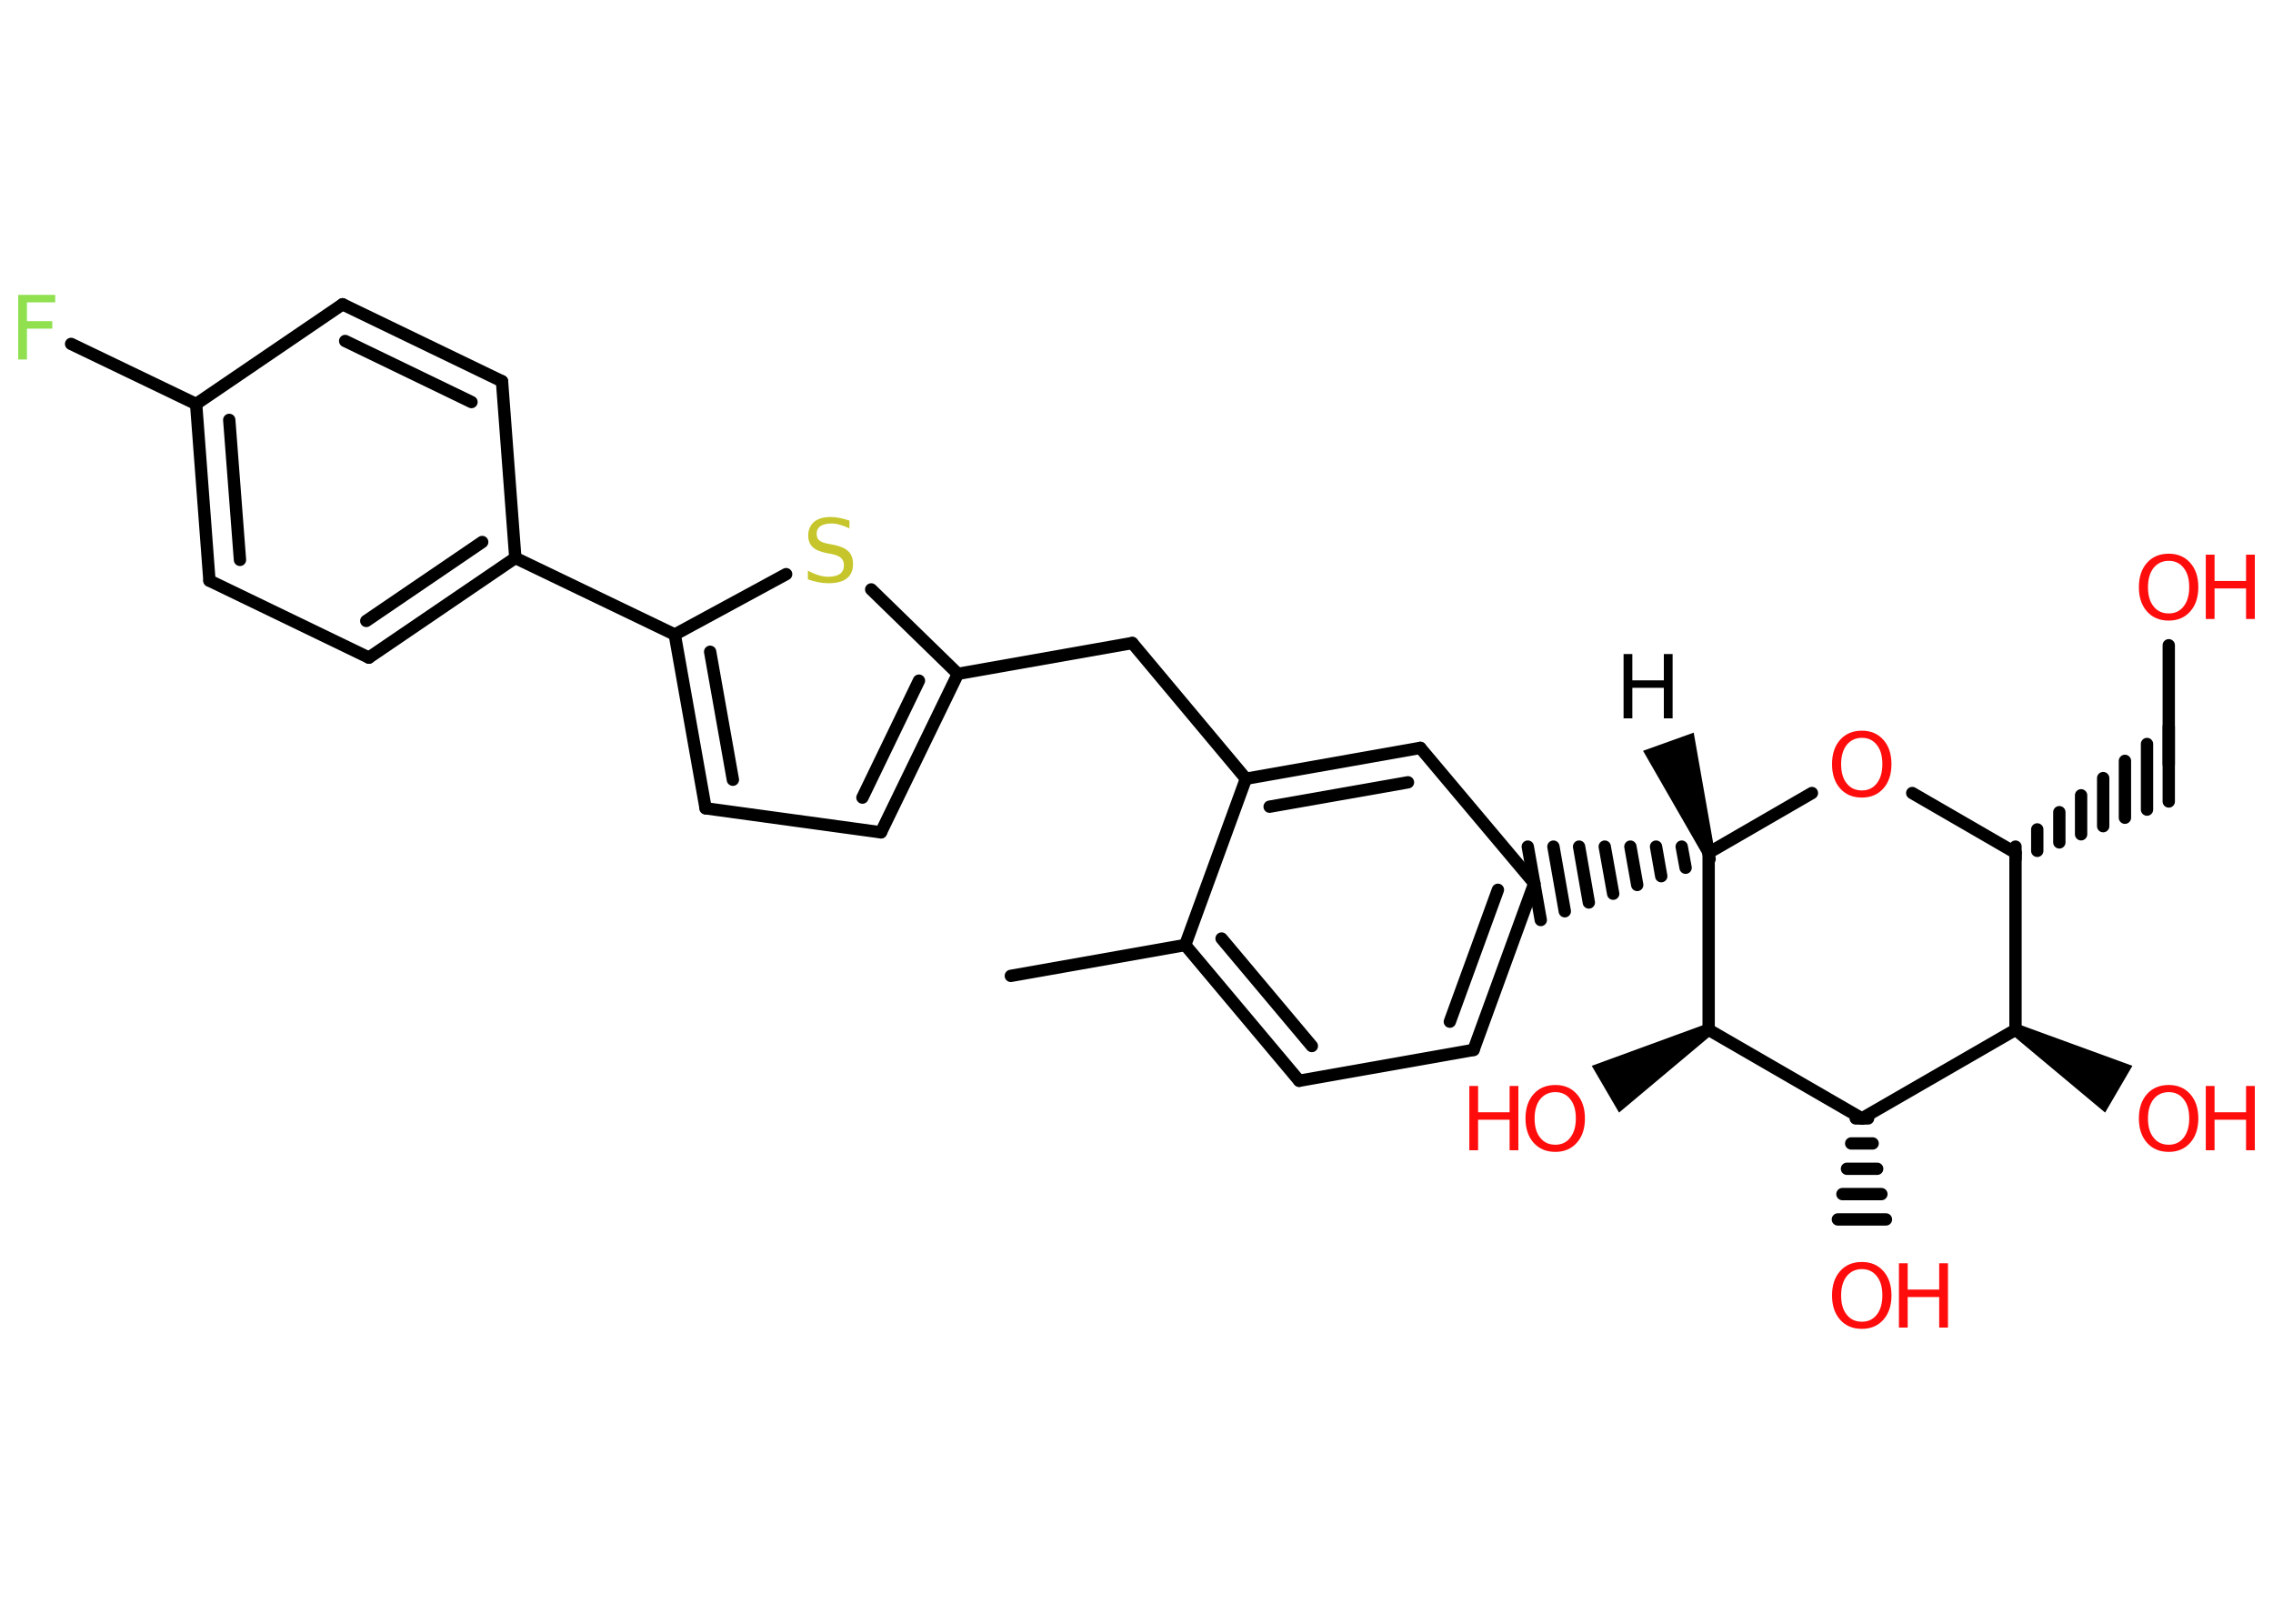 <?xml version='1.0' encoding='UTF-8'?>
<!DOCTYPE svg PUBLIC "-//W3C//DTD SVG 1.1//EN" "http://www.w3.org/Graphics/SVG/1.1/DTD/svg11.dtd">
<svg version='1.2' xmlns='http://www.w3.org/2000/svg' xmlns:xlink='http://www.w3.org/1999/xlink' width='70.0mm' height='50.0mm' viewBox='0 0 70.0 50.0'>
  <desc>Generated by the Chemistry Development Kit (http://github.com/cdk)</desc>
  <g stroke-linecap='round' stroke-linejoin='round' stroke='#000000' stroke-width='.38' fill='#FF0D0D'>
    <rect x='.0' y='.0' width='70.0' height='50.0' fill='#FFFFFF' stroke='none'/>
    <g id='mol1' class='mol'>
      <path id='mol1bnd1' class='bond' d='M52.44 26.32l.36 -.13l-.64 -3.63l-.78 .28l-.78 .28z' stroke='none' fill='#000000'/>
      <line id='mol1bnd2' class='bond' x1='52.62' y1='26.26' x2='55.8' y2='24.42'/>
      <line id='mol1bnd3' class='bond' x1='58.89' y1='24.42' x2='62.07' y2='26.26'/>
      <g id='mol1bnd4' class='bond'>
        <line x1='62.07' y1='26.07' x2='62.07' y2='26.45'/>
        <line x1='62.74' y1='25.54' x2='62.74' y2='26.2'/>
        <line x1='63.42' y1='25.01' x2='63.42' y2='25.94'/>
        <line x1='64.09' y1='24.49' x2='64.09' y2='25.69'/>
        <line x1='64.77' y1='23.96' x2='64.77' y2='25.44'/>
        <line x1='65.44' y1='23.43' x2='65.44' y2='25.18'/>
        <line x1='66.12' y1='22.91' x2='66.12' y2='24.93'/>
        <line x1='66.79' y1='22.38' x2='66.79' y2='24.68'/>
      </g>
      <line id='mol1bnd5' class='bond' x1='66.79' y1='23.53' x2='66.79' y2='19.87'/>
      <line id='mol1bnd6' class='bond' x1='62.07' y1='26.26' x2='62.07' y2='31.71'/>
      <path id='mol1bnd7' class='bond' d='M62.16 31.54l-.19 .33l2.86 2.39l.42 -.72l.42 -.72z' stroke='none' fill='#000000'/>
      <line id='mol1bnd8' class='bond' x1='62.07' y1='31.71' x2='57.34' y2='34.44'/>
      <g id='mol1bnd9' class='bond'>
        <line x1='57.53' y1='34.44' x2='57.15' y2='34.44'/>
        <line x1='57.67' y1='35.21' x2='57.01' y2='35.21'/>
        <line x1='57.81' y1='35.99' x2='56.88' y2='35.99'/>
        <line x1='57.94' y1='36.77' x2='56.74' y2='36.77'/>
        <line x1='58.08' y1='37.55' x2='56.6' y2='37.55'/>
      </g>
      <line id='mol1bnd10' class='bond' x1='57.34' y1='34.44' x2='52.62' y2='31.71'/>
      <line id='mol1bnd11' class='bond' x1='52.62' y1='26.26' x2='52.62' y2='31.71'/>
      <path id='mol1bnd12' class='bond' d='M52.71 31.87l-.19 -.33l-3.5 1.28l.42 .72l.42 .72z' stroke='none' fill='#000000'/>
      <g id='mol1bnd13' class='bond'>
        <line x1='52.65' y1='26.45' x2='52.58' y2='26.07'/>
        <line x1='51.91' y1='26.72' x2='51.79' y2='26.07'/>
        <line x1='51.16' y1='26.98' x2='51.0' y2='26.07'/>
        <line x1='50.42' y1='27.25' x2='50.21' y2='26.07'/>
        <line x1='49.68' y1='27.52' x2='49.42' y2='26.07'/>
        <line x1='48.93' y1='27.79' x2='48.63' y2='26.07'/>
        <line x1='48.19' y1='28.06' x2='47.84' y2='26.07'/>
        <line x1='47.45' y1='28.33' x2='47.05' y2='26.07'/>
      </g>
      <g id='mol1bnd14' class='bond'>
        <line x1='45.38' y1='32.33' x2='47.25' y2='27.2'/>
        <line x1='44.65' y1='31.46' x2='46.13' y2='27.4'/>
      </g>
      <line id='mol1bnd15' class='bond' x1='45.38' y1='32.33' x2='40.01' y2='33.28'/>
      <g id='mol1bnd16' class='bond'>
        <line x1='36.5' y1='29.1' x2='40.01' y2='33.28'/>
        <line x1='37.62' y1='28.9' x2='40.4' y2='32.21'/>
      </g>
      <line id='mol1bnd17' class='bond' x1='36.5' y1='29.1' x2='31.13' y2='30.05'/>
      <line id='mol1bnd18' class='bond' x1='36.5' y1='29.1' x2='38.37' y2='23.98'/>
      <line id='mol1bnd19' class='bond' x1='38.37' y1='23.98' x2='34.87' y2='19.8'/>
      <line id='mol1bnd20' class='bond' x1='34.87' y1='19.8' x2='29.5' y2='20.75'/>
      <g id='mol1bnd21' class='bond'>
        <line x1='27.13' y1='25.63' x2='29.5' y2='20.75'/>
        <line x1='26.56' y1='24.56' x2='28.3' y2='20.96'/>
      </g>
      <line id='mol1bnd22' class='bond' x1='27.13' y1='25.63' x2='21.73' y2='24.89'/>
      <g id='mol1bnd23' class='bond'>
        <line x1='20.78' y1='19.54' x2='21.73' y2='24.89'/>
        <line x1='21.87' y1='20.07' x2='22.57' y2='24.01'/>
      </g>
      <line id='mol1bnd24' class='bond' x1='20.78' y1='19.54' x2='24.21' y2='17.68'/>
      <line id='mol1bnd25' class='bond' x1='29.5' y1='20.75' x2='26.83' y2='18.15'/>
      <line id='mol1bnd26' class='bond' x1='20.78' y1='19.54' x2='15.87' y2='17.18'/>
      <g id='mol1bnd27' class='bond'>
        <line x1='11.36' y1='20.25' x2='15.87' y2='17.18'/>
        <line x1='11.28' y1='19.12' x2='14.85' y2='16.69'/>
      </g>
      <line id='mol1bnd28' class='bond' x1='11.36' y1='20.25' x2='6.45' y2='17.88'/>
      <g id='mol1bnd29' class='bond'>
        <line x1='6.04' y1='12.44' x2='6.45' y2='17.88'/>
        <line x1='7.06' y1='12.93' x2='7.39' y2='17.24'/>
      </g>
      <line id='mol1bnd30' class='bond' x1='6.04' y1='12.44' x2='2.19' y2='10.59'/>
      <line id='mol1bnd31' class='bond' x1='6.04' y1='12.44' x2='10.55' y2='9.37'/>
      <g id='mol1bnd32' class='bond'>
        <line x1='15.46' y1='11.74' x2='10.55' y2='9.37'/>
        <line x1='14.52' y1='12.38' x2='10.63' y2='10.5'/>
      </g>
      <line id='mol1bnd33' class='bond' x1='15.87' y1='17.18' x2='15.46' y2='11.74'/>
      <g id='mol1bnd34' class='bond'>
        <line x1='43.74' y1='23.03' x2='38.37' y2='23.98'/>
        <line x1='43.36' y1='24.09' x2='39.1' y2='24.84'/>
      </g>
      <line id='mol1bnd35' class='bond' x1='47.25' y1='27.2' x2='43.74' y2='23.03'/>
      <path id='mol1atm1' class='atom' d='M50.0 20.14h.27v.81h.97v-.81h.27v1.98h-.27v-.94h-.97v.94h-.27v-1.98z' stroke='none' fill='#000000'/>
      <path id='mol1atm3' class='atom' d='M57.34 22.72q-.29 .0 -.47 .22q-.17 .22 -.17 .59q.0 .38 .17 .59q.17 .22 .47 .22q.29 .0 .46 -.22q.17 -.22 .17 -.59q.0 -.38 -.17 -.59q-.17 -.22 -.46 -.22zM57.34 22.5q.41 .0 .66 .28q.25 .28 .25 .75q.0 .47 -.25 .75q-.25 .28 -.66 .28q-.42 .0 -.67 -.28q-.25 -.28 -.25 -.75q.0 -.47 .25 -.75q.25 -.28 .67 -.28z' stroke='none'/>
      <g id='mol1atm6' class='atom'>
        <path d='M66.79 17.27q-.29 .0 -.47 .22q-.17 .22 -.17 .59q.0 .38 .17 .59q.17 .22 .47 .22q.29 .0 .46 -.22q.17 -.22 .17 -.59q.0 -.38 -.17 -.59q-.17 -.22 -.46 -.22zM66.79 17.05q.41 .0 .66 .28q.25 .28 .25 .75q.0 .47 -.25 .75q-.25 .28 -.66 .28q-.42 .0 -.67 -.28q-.25 -.28 -.25 -.75q.0 -.47 .25 -.75q.25 -.28 .67 -.28z' stroke='none'/>
        <path d='M67.93 17.08h.27v.81h.97v-.81h.27v1.98h-.27v-.94h-.97v.94h-.27v-1.98z' stroke='none'/>
      </g>
      <g id='mol1atm8' class='atom'>
        <path d='M66.79 33.63q-.29 .0 -.47 .22q-.17 .22 -.17 .59q.0 .38 .17 .59q.17 .22 .47 .22q.29 .0 .46 -.22q.17 -.22 .17 -.59q.0 -.38 -.17 -.59q-.17 -.22 -.46 -.22zM66.79 33.41q.41 .0 .66 .28q.25 .28 .25 .75q.0 .47 -.25 .75q-.25 .28 -.66 .28q-.42 .0 -.67 -.28q-.25 -.28 -.25 -.75q.0 -.47 .25 -.75q.25 -.28 .67 -.28z' stroke='none'/>
        <path d='M67.93 33.44h.27v.81h.97v-.81h.27v1.98h-.27v-.94h-.97v.94h-.27v-1.98z' stroke='none'/>
      </g>
      <g id='mol1atm10' class='atom'>
        <path d='M57.34 39.08q-.29 .0 -.47 .22q-.17 .22 -.17 .59q.0 .38 .17 .59q.17 .22 .47 .22q.29 .0 .46 -.22q.17 -.22 .17 -.59q.0 -.38 -.17 -.59q-.17 -.22 -.46 -.22zM57.34 38.86q.41 .0 .66 .28q.25 .28 .25 .75q.0 .47 -.25 .75q-.25 .28 -.66 .28q-.42 .0 -.67 -.28q-.25 -.28 -.25 -.75q.0 -.47 .25 -.75q.25 -.28 .67 -.28z' stroke='none'/>
        <path d='M58.48 38.9h.27v.81h.97v-.81h.27v1.98h-.27v-.94h-.97v.94h-.27v-1.98z' stroke='none'/>
      </g>
      <g id='mol1atm12' class='atom'>
        <path d='M47.9 33.63q-.29 .0 -.47 .22q-.17 .22 -.17 .59q.0 .38 .17 .59q.17 .22 .47 .22q.29 .0 .46 -.22q.17 -.22 .17 -.59q.0 -.38 -.17 -.59q-.17 -.22 -.46 -.22zM47.9 33.41q.41 .0 .66 .28q.25 .28 .25 .75q.0 .47 -.25 .75q-.25 .28 -.66 .28q-.42 .0 -.67 -.28q-.25 -.28 -.25 -.75q.0 -.47 .25 -.75q.25 -.28 .67 -.28z' stroke='none'/>
        <path d='M45.25 33.44h.27v.81h.97v-.81h.27v1.98h-.27v-.94h-.97v.94h-.27v-1.98z' stroke='none'/>
      </g>
      <path id='mol1atm24' class='atom' d='M26.16 16.01v.26q-.15 -.07 -.29 -.11q-.14 -.04 -.26 -.04q-.22 .0 -.34 .08q-.12 .08 -.12 .24q.0 .13 .08 .2q.08 .07 .3 .11l.16 .03q.3 .06 .44 .2q.14 .14 .14 .39q.0 .29 -.19 .44q-.19 .15 -.57 .15q-.14 .0 -.3 -.03q-.16 -.03 -.33 -.09v-.27q.16 .09 .32 .14q.16 .05 .31 .05q.23 .0 .36 -.09q.12 -.09 .12 -.26q.0 -.15 -.09 -.23q-.09 -.08 -.29 -.12l-.16 -.03q-.3 -.06 -.43 -.19q-.13 -.13 -.13 -.35q.0 -.26 .18 -.42q.18 -.15 .51 -.15q.14 .0 .28 .03q.15 .03 .3 .08z' stroke='none' fill='#C6C62C'/>
      <path id='mol1atm29' class='atom' d='M.56 9.08h1.14v.23h-.87v.58h.78v.23h-.78v.95h-.27v-1.98z' stroke='none' fill='#90E050'/>
    </g>
  </g>
</svg>
